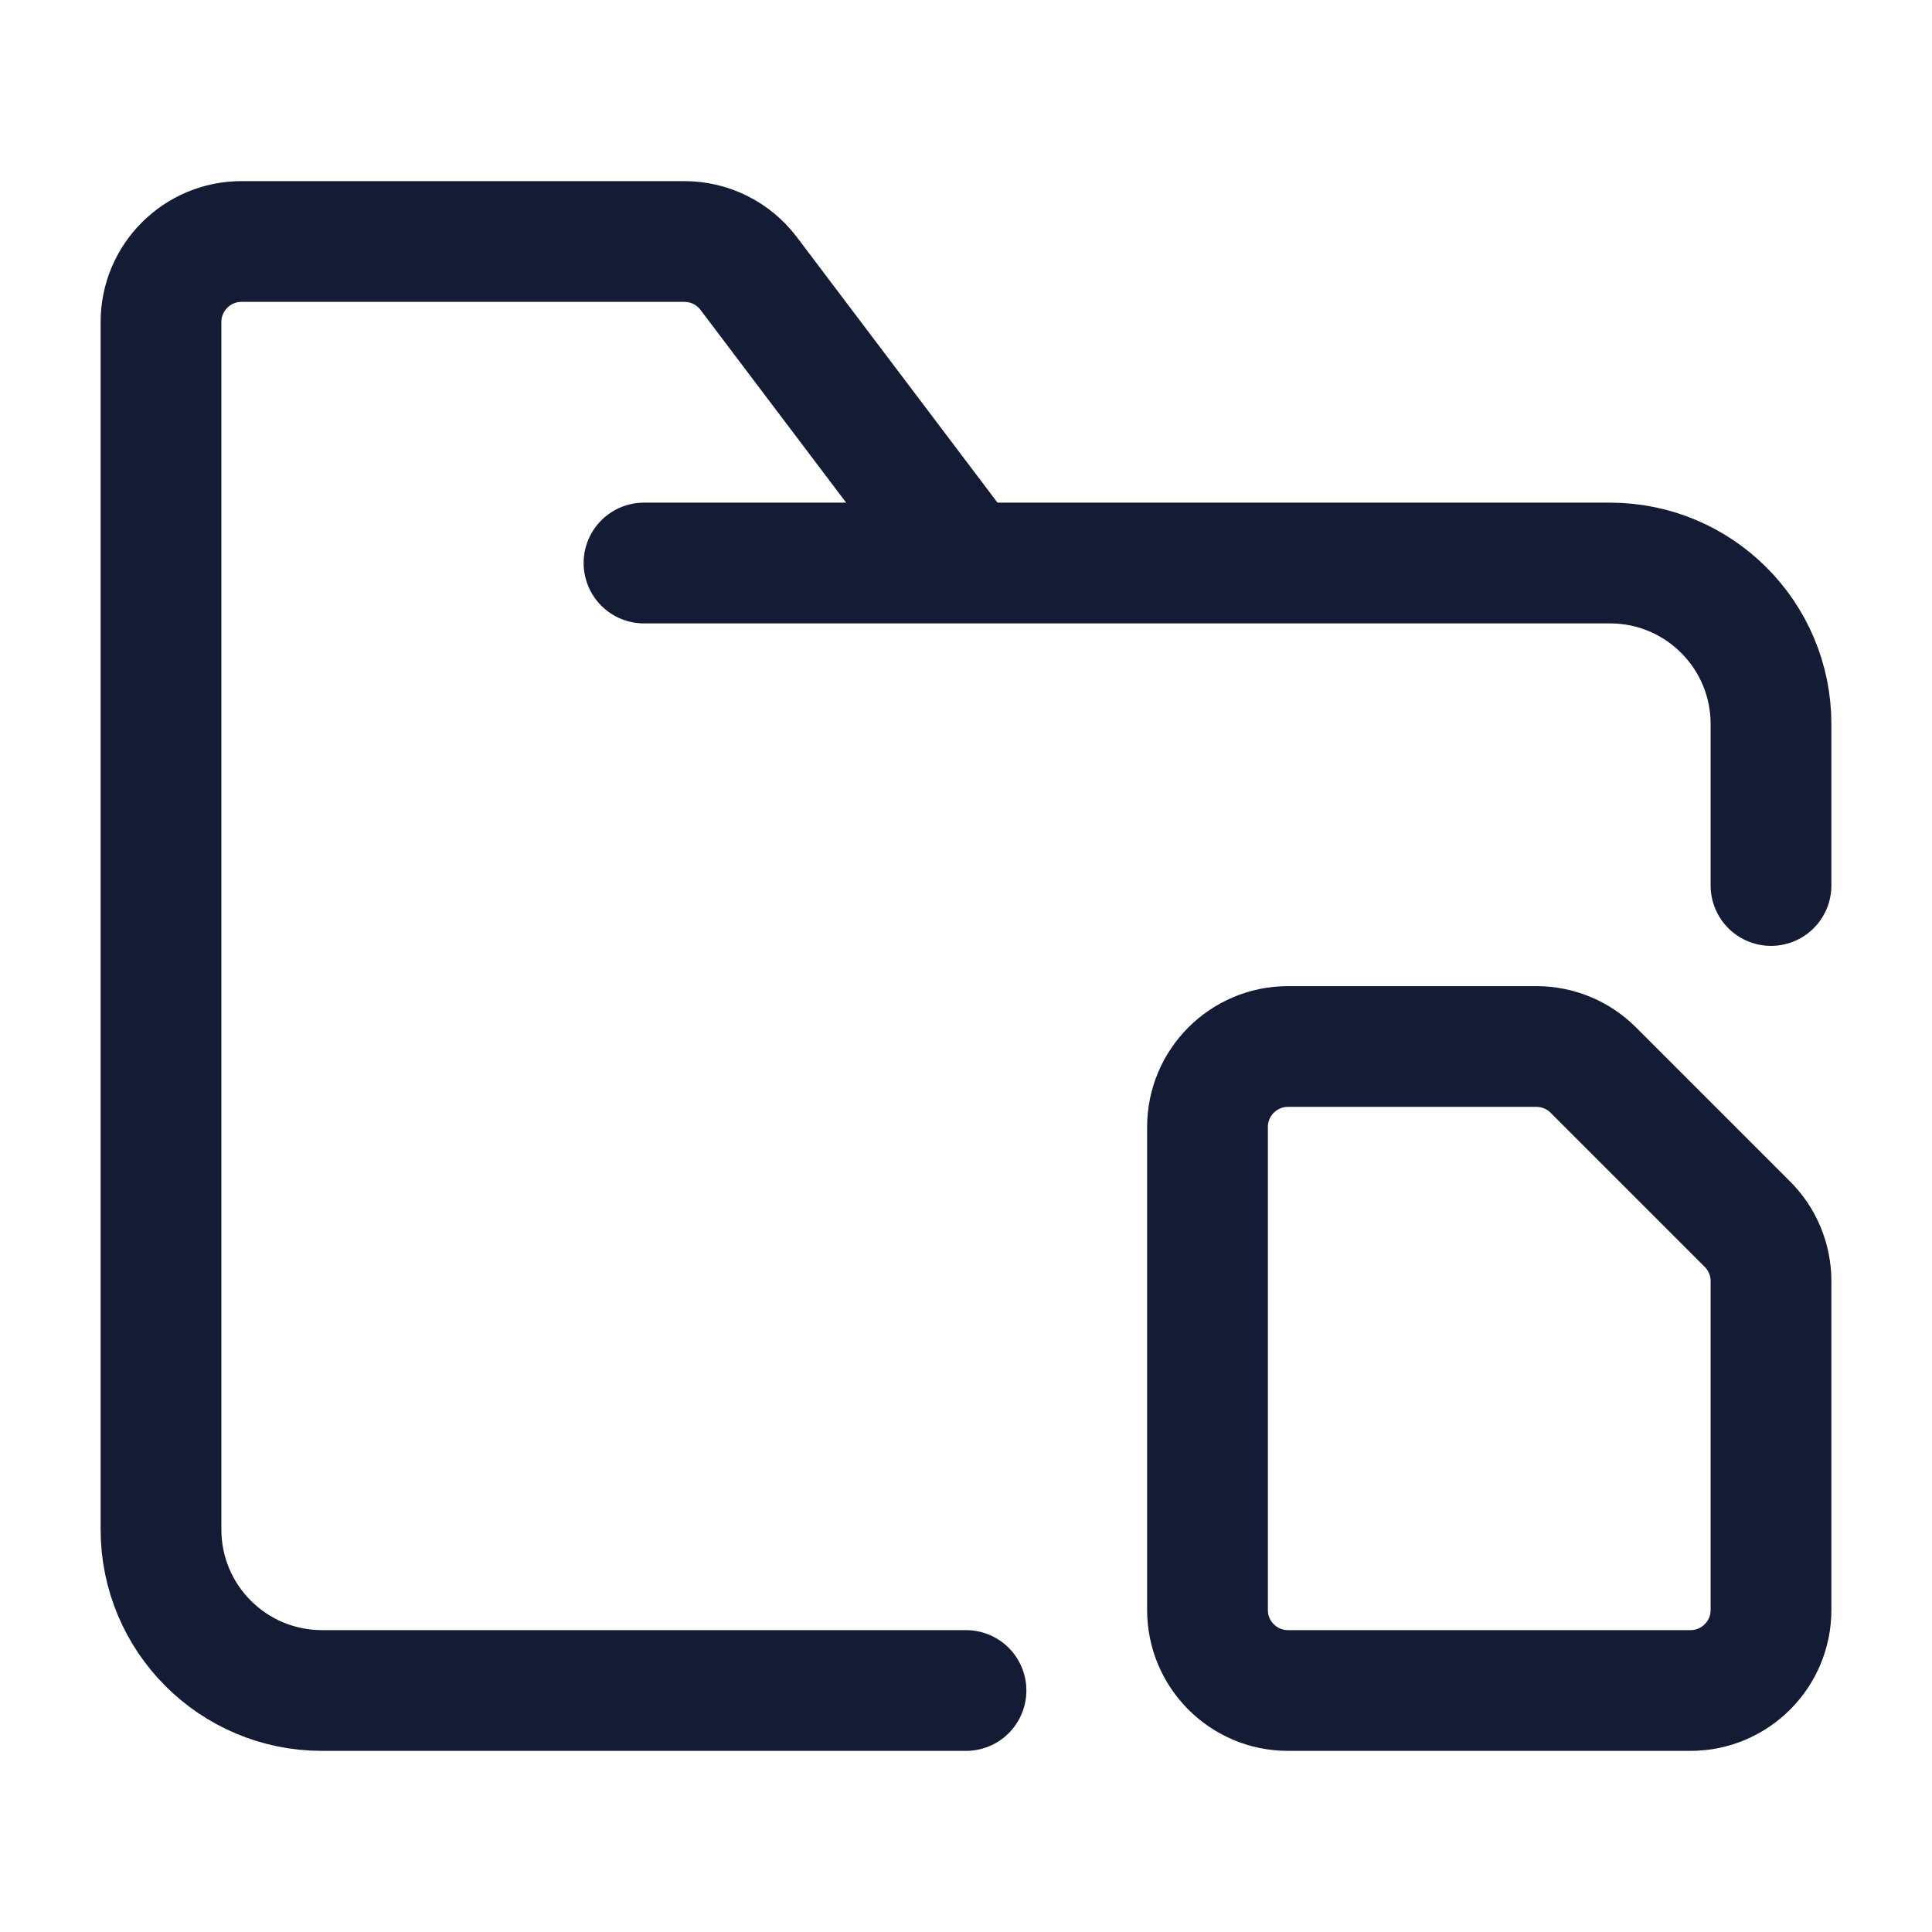 <svg width="24" height="24" viewBox="0 0 24 24" fill="none" xmlns="http://www.w3.org/2000/svg">
<path d="M8 6.994H12.018M12.018 6.994H20C21.105 6.994 22 7.89 22 8.994V11M12.018 6.994L9.3 3.397C9.111 3.147 8.816 3 8.502 3H3C2.448 3 2 3.448 2 4V19C2 20.105 2.895 21 4 21H12" stroke="#141B34" stroke-width="1.5" stroke-linecap="round" stroke-linejoin="round"/>
<path d="M21.707 15.207L19.793 13.293C19.605 13.105 19.351 13 19.086 13H16C15.448 13 15 13.448 15 14V20C15 20.552 15.448 21 16 21H21C21.552 21 22 20.552 22 20V15.914C22 15.649 21.895 15.395 21.707 15.207Z" stroke="#141B34" stroke-width="1.5" stroke-linejoin="round"/>
</svg>
